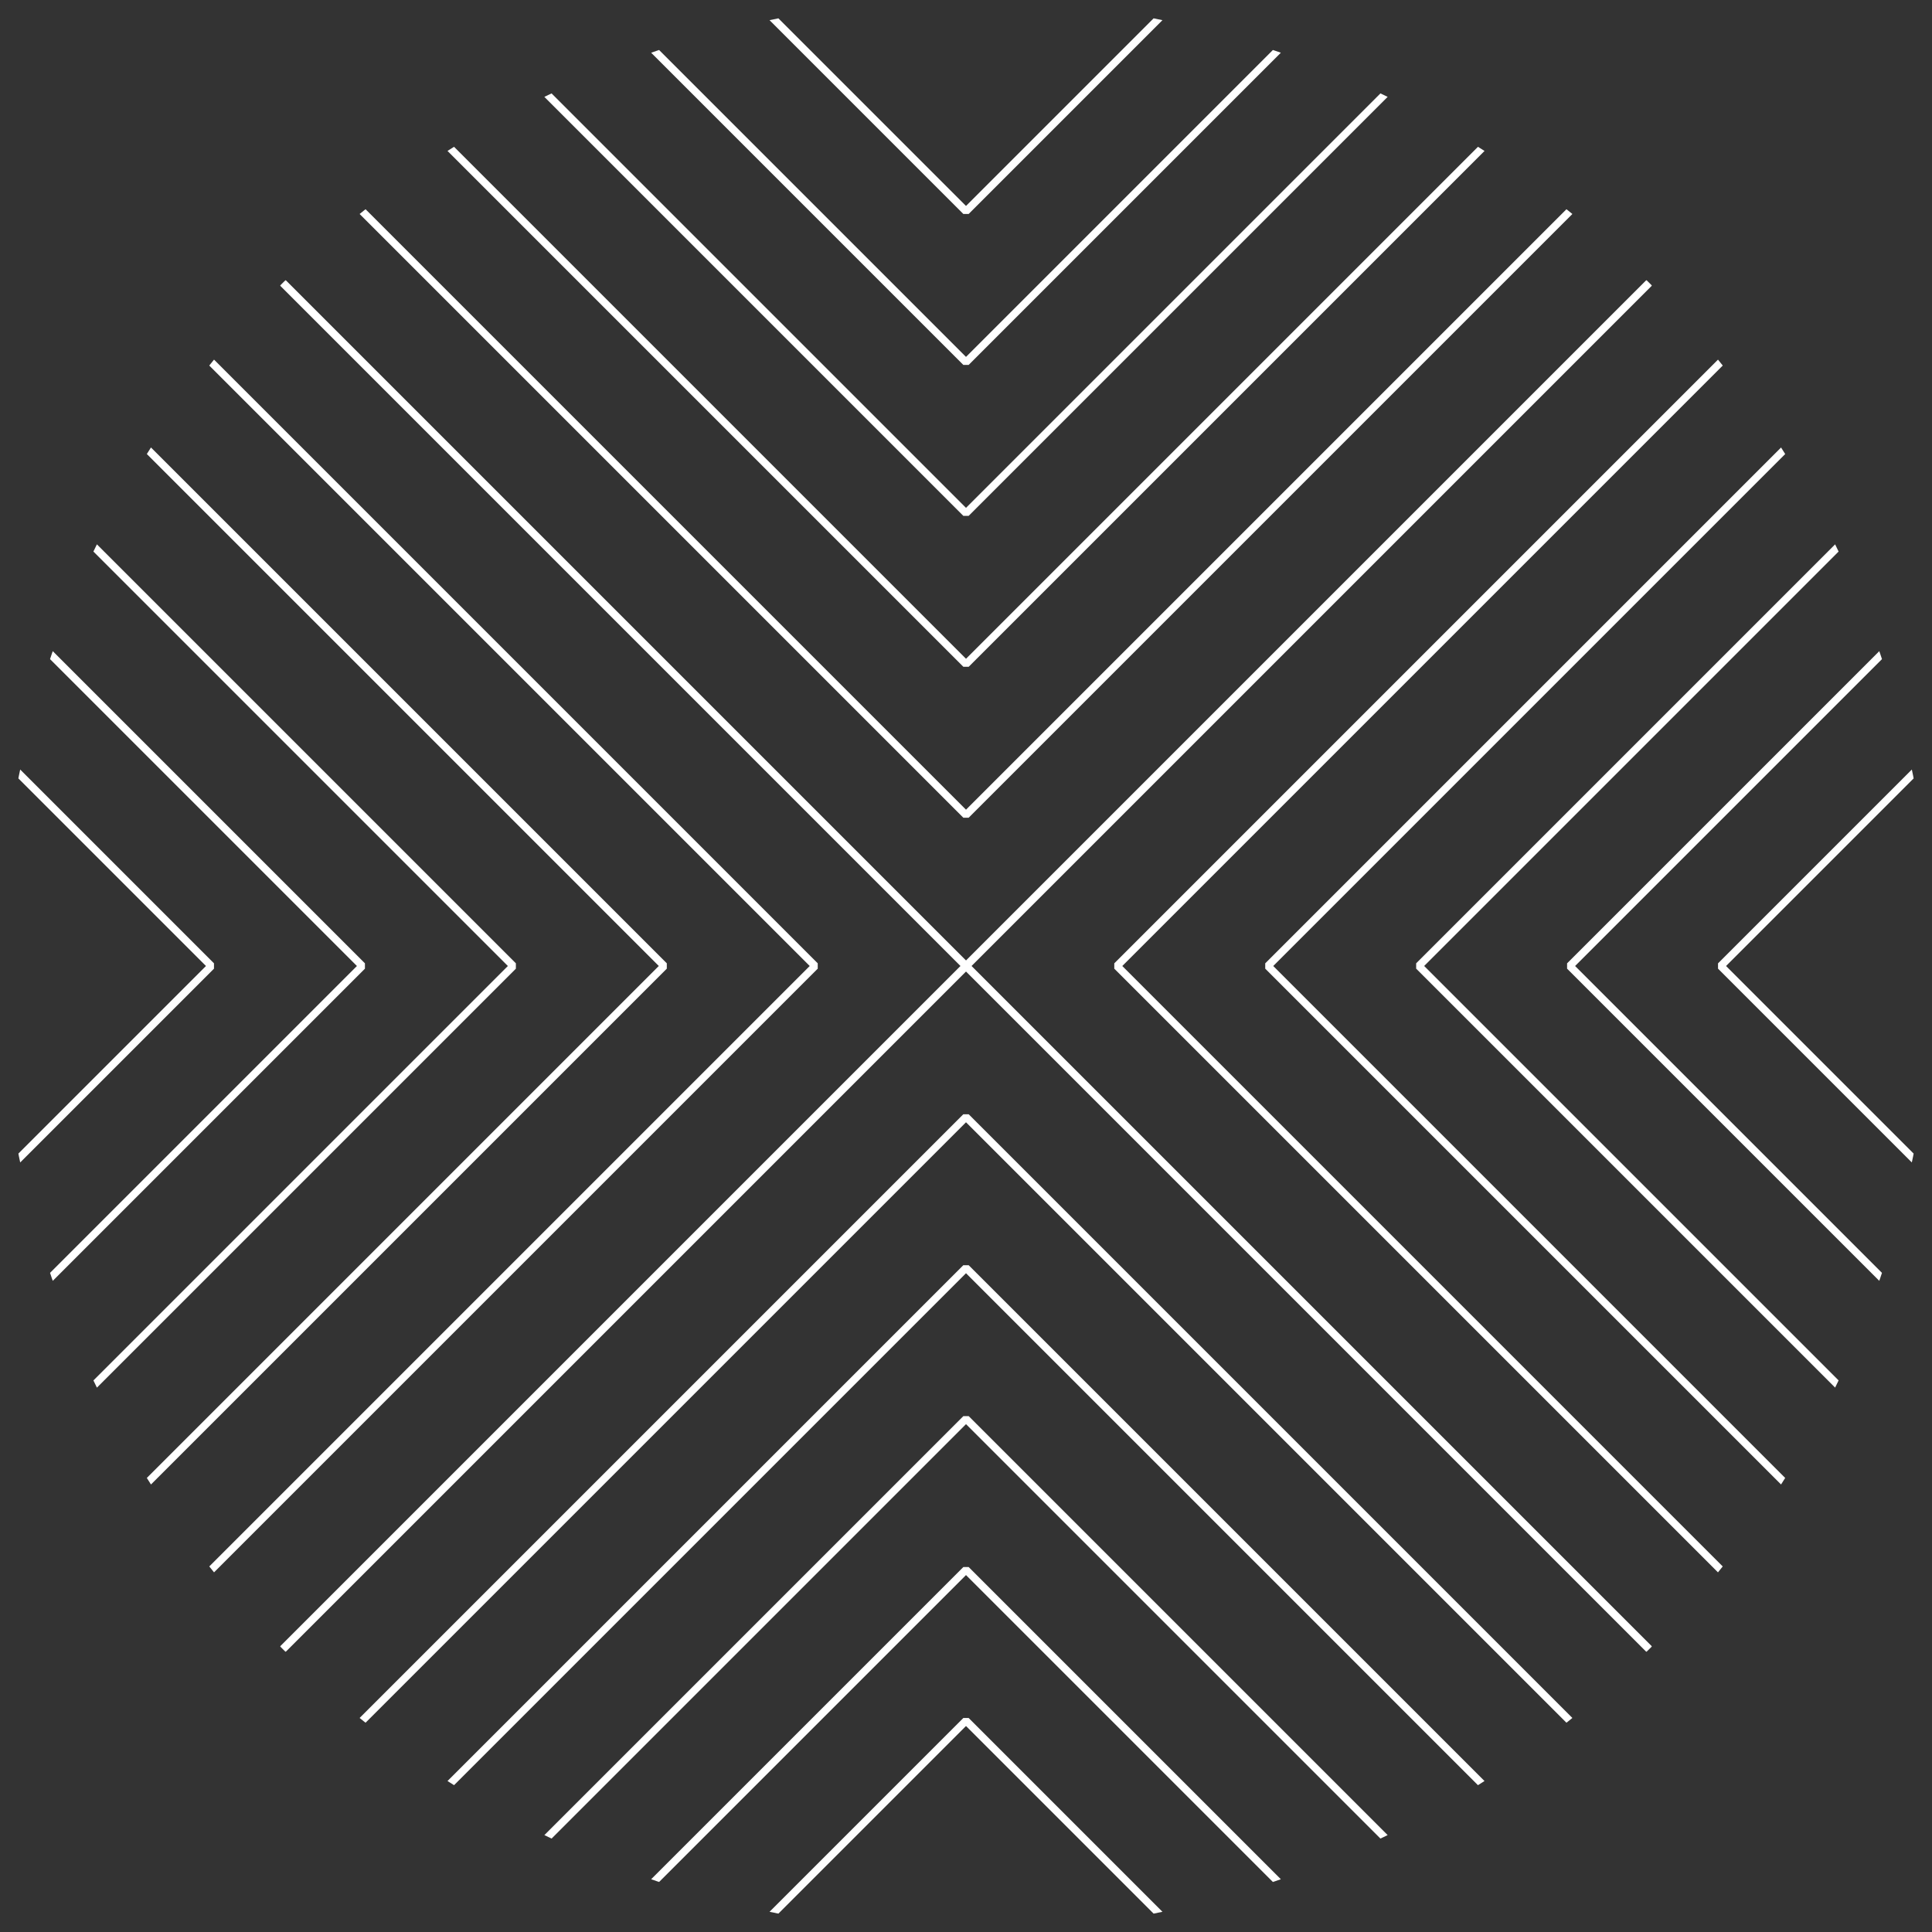 <?xml version="1.0" encoding="UTF-8" standalone="no"?>
<!-- Created with Inkscape (http://www.inkscape.org/) -->

<svg
   xmlns:dc="http://purl.org/dc/elements/1.1/"
   xmlns:cc="http://creativecommons.org/ns#"
   xmlns:rdf="http://www.w3.org/1999/02/22-rdf-syntax-ns#"
   xmlns:svg="http://www.w3.org/2000/svg"
   xmlns="http://www.w3.org/2000/svg"
   xmlns:sodipodi="http://sodipodi.sourceforge.net/DTD/sodipodi-0.dtd"
   xmlns:inkscape="http://www.inkscape.org/namespaces/inkscape"
   width="256"
   height="256"
   viewBox="0 0 67.733 67.733"
   version="1.1"
   id="svg8"
   inkscape:version="0.92.0 r15299"
   sodipodi:docname="contact.svg"
   inkscape:export-filename="/home/zub/src/contact.png"
   inkscape:export-xdpi="96"
   inkscape:export-ydpi="96">
  <rect x="0" y="0" width="67.733" height="67.733" fill="#333333" stroke="none"/>
  <defs
     id="defs2">
    <clipPath
       clipPathUnits="userSpaceOnUse"
       id="clipPath4831">
      <ellipse
         style="fill:#ffffff;fill-opacity:1;stroke:none;stroke-width:0.265;stroke-linecap:butt;stroke-linejoin:miter;stroke-miterlimit:0;stroke-dasharray:none;stroke-dashoffset:0;stroke-opacity:1"
         id="ellipse4833"
         cx="33.867"
         cy="263.133"
         rx="33.867"
         ry="33.867" />
    </clipPath>
  </defs>
  <sodipodi:namedview
     id="base"
     pagecolor="#000000"
     bordercolor="#666666"
     borderopacity="1.0"
     inkscape:pageopacity="0"
     inkscape:pageshadow="2"
     inkscape:zoom="0.71153075"
     inkscape:cx="151.89215"
     inkscape:cy="127.99999"
     inkscape:document-units="px"
     inkscape:current-layer="layer1"
     showgrid="false"
     units="px"
     inkscape:window-width="1600"
     inkscape:window-height="840"
     inkscape:window-x="0"
     inkscape:window-y="31"
     inkscape:window-maximized="1"
     showguides="true"
     inkscape:guide-bbox="true">
    <sodipodi:guide
       position="0,33.867"
       orientation="0,1"
       id="guide64"
       inkscape:locked="false"
       inkscape:label=""
       inkscape:color="rgb(0,0,255)" />
    <sodipodi:guide
       position="33.867,0"
       orientation="1,0"
       id="guide66"
       inkscape:locked="false"
       inkscape:label=""
       inkscape:color="rgb(0,0,255)" />
    <sodipodi:guide
       position="28.575,0"
       orientation="1,0"
       id="guide4587"
       inkscape:locked="false"
       inkscape:label=""
       inkscape:color="rgb(0,0,255)" />
    <sodipodi:guide
       position="23.283,0"
       orientation="1,0"
       id="guide4589"
       inkscape:locked="false"
       inkscape:label=""
       inkscape:color="rgb(0,0,255)" />
    <sodipodi:guide
       position="17.992,0"
       orientation="1,0"
       id="guide4591"
       inkscape:locked="false"
       inkscape:label=""
       inkscape:color="rgb(0,0,255)" />
    <sodipodi:guide
       position="12.7,0"
       orientation="1,0"
       id="guide4593"
       inkscape:locked="false"
       inkscape:label=""
       inkscape:color="rgb(0,0,255)" />
    <sodipodi:guide
       position="7.408,0"
       orientation="1,0"
       id="guide4595"
       inkscape:locked="false"
       inkscape:label=""
       inkscape:color="rgb(0,0,255)" />
  </sodipodi:namedview>
  <g
     inkscape:label="Layer 1"
     inkscape:groupmode="layer"
     id="layer1"
     transform="translate(0,-229.267)">
    <g
       id="g4821"
       clip-path="url(#clipPath4831)">
      <g
         id="g4611">
        <rect
           style="fill:none;fill-opacity:1;stroke:#ffffff;stroke-width:0.265;stroke-linecap:butt;stroke-linejoin:miter;stroke-miterlimit:0;stroke-dasharray:none;stroke-dashoffset:0;stroke-opacity:1"
           id="rect4552"
           width="67.469"
           height="67.469"
           x="142.542"
           y="162.116"
           transform="rotate(45)" />
        <rect
           style="fill:none;fill-opacity:1;stroke:#ffffff;stroke-width:0.265;stroke-linecap:butt;stroke-linejoin:miter;stroke-miterlimit:0;stroke-dasharray:none;stroke-dashoffset:0;stroke-opacity:1"
           id="rect4552-3"
           width="67.469"
           height="67.469"
           x="138.8"
           y="165.858"
           transform="rotate(45)" />
        <rect
           style="fill:none;fill-opacity:1;stroke:#ffffff;stroke-width:0.265;stroke-linecap:butt;stroke-linejoin:miter;stroke-miterlimit:0;stroke-dasharray:none;stroke-dashoffset:0;stroke-opacity:1"
           id="rect4552-6"
           width="67.469"
           height="67.469"
           x="135.058"
           y="169.599"
           transform="rotate(45)" />
        <rect
           style="fill:none;fill-opacity:1;stroke:#ffffff;stroke-width:0.265;stroke-linecap:butt;stroke-linejoin:miter;stroke-miterlimit:0;stroke-dasharray:none;stroke-dashoffset:0;stroke-opacity:1"
           id="rect4552-7"
           width="67.469"
           height="67.469"
           x="131.317"
           y="173.341"
           transform="rotate(45)" />
        <rect
           style="fill:none;fill-opacity:1;stroke:#ffffff;stroke-width:0.265;stroke-linecap:butt;stroke-linejoin:miter;stroke-miterlimit:0;stroke-dasharray:none;stroke-dashoffset:0;stroke-opacity:1"
           id="rect4552-5"
           width="67.469"
           height="67.469"
           x="127.575"
           y="177.083"
           transform="rotate(45)" />
        <rect
           style="fill:none;fill-opacity:1;stroke:#ffffff;stroke-width:0.265;stroke-linecap:butt;stroke-linejoin:miter;stroke-miterlimit:0;stroke-dasharray:none;stroke-dashoffset:0;stroke-opacity:1"
           id="rect4552-35"
           width="67.469"
           height="67.469"
           x="123.833"
           y="180.825"
           transform="rotate(45)" />
      </g>
      <g
         id="g4611-9"
         transform="translate(121.874,3.7296338e-5)">
        <rect
           style="fill:none;fill-opacity:1;stroke:#ffffff;stroke-width:0.265;stroke-linecap:butt;stroke-linejoin:miter;stroke-miterlimit:0;stroke-dasharray:none;stroke-dashoffset:0;stroke-opacity:1"
           id="rect4552-1"
           width="67.469"
           height="67.469"
           x="142.542"
           y="162.116"
           transform="rotate(45)" />
        <rect
           style="fill:none;fill-opacity:1;stroke:#ffffff;stroke-width:0.265;stroke-linecap:butt;stroke-linejoin:miter;stroke-miterlimit:0;stroke-dasharray:none;stroke-dashoffset:0;stroke-opacity:1"
           id="rect4552-3-2"
           width="67.469"
           height="67.469"
           x="138.8"
           y="165.858"
           transform="rotate(45)" />
        <rect
           style="fill:none;fill-opacity:1;stroke:#ffffff;stroke-width:0.265;stroke-linecap:butt;stroke-linejoin:miter;stroke-miterlimit:0;stroke-dasharray:none;stroke-dashoffset:0;stroke-opacity:1"
           id="rect4552-6-7"
           width="67.469"
           height="67.469"
           x="135.058"
           y="169.599"
           transform="rotate(45)" />
        <rect
           style="fill:none;fill-opacity:1;stroke:#ffffff;stroke-width:0.265;stroke-linecap:butt;stroke-linejoin:miter;stroke-miterlimit:0;stroke-dasharray:none;stroke-dashoffset:0;stroke-opacity:1"
           id="rect4552-7-0"
           width="67.469"
           height="67.469"
           x="131.317"
           y="173.341"
           transform="rotate(45)" />
        <rect
           style="fill:none;fill-opacity:1;stroke:#ffffff;stroke-width:0.265;stroke-linecap:butt;stroke-linejoin:miter;stroke-miterlimit:0;stroke-dasharray:none;stroke-dashoffset:0;stroke-opacity:1"
           id="rect4552-5-9"
           width="67.469"
           height="67.469"
           x="127.575"
           y="177.083"
           transform="rotate(45)" />
        <rect
           style="fill:none;fill-opacity:1;stroke:#ffffff;stroke-width:0.265;stroke-linecap:butt;stroke-linejoin:miter;stroke-miterlimit:0;stroke-dasharray:none;stroke-dashoffset:0;stroke-opacity:1"
           id="rect4552-35-3"
           width="67.469"
           height="67.469"
           x="123.833"
           y="180.825"
           transform="rotate(45)" />
      </g>
      <g
         id="g4611-6"
         transform="rotate(90,33.867,263.133)">
        <rect
           style="fill:none;fill-opacity:1;stroke:#ffffff;stroke-width:0.265;stroke-linecap:butt;stroke-linejoin:miter;stroke-miterlimit:0;stroke-dasharray:none;stroke-dashoffset:0;stroke-opacity:1"
           id="rect4552-0"
           width="67.469"
           height="67.469"
           x="142.542"
           y="162.116"
           transform="rotate(45)" />
        <rect
           style="fill:none;fill-opacity:1;stroke:#ffffff;stroke-width:0.265;stroke-linecap:butt;stroke-linejoin:miter;stroke-miterlimit:0;stroke-dasharray:none;stroke-dashoffset:0;stroke-opacity:1"
           id="rect4552-3-6"
           width="67.469"
           height="67.469"
           x="138.8"
           y="165.858"
           transform="rotate(45)" />
        <rect
           style="fill:none;fill-opacity:1;stroke:#ffffff;stroke-width:0.265;stroke-linecap:butt;stroke-linejoin:miter;stroke-miterlimit:0;stroke-dasharray:none;stroke-dashoffset:0;stroke-opacity:1"
           id="rect4552-6-2"
           width="67.469"
           height="67.469"
           x="135.058"
           y="169.599"
           transform="rotate(45)" />
        <rect
           style="fill:none;fill-opacity:1;stroke:#ffffff;stroke-width:0.265;stroke-linecap:butt;stroke-linejoin:miter;stroke-miterlimit:0;stroke-dasharray:none;stroke-dashoffset:0;stroke-opacity:1"
           id="rect4552-7-6"
           width="67.469"
           height="67.469"
           x="131.317"
           y="173.341"
           transform="rotate(45)" />
        <rect
           style="fill:none;fill-opacity:1;stroke:#ffffff;stroke-width:0.265;stroke-linecap:butt;stroke-linejoin:miter;stroke-miterlimit:0;stroke-dasharray:none;stroke-dashoffset:0;stroke-opacity:1"
           id="rect4552-5-1"
           width="67.469"
           height="67.469"
           x="127.575"
           y="177.083"
           transform="rotate(45)" />
        <rect
           style="fill:none;fill-opacity:1;stroke:#ffffff;stroke-width:0.265;stroke-linecap:butt;stroke-linejoin:miter;stroke-miterlimit:0;stroke-dasharray:none;stroke-dashoffset:0;stroke-opacity:1"
           id="rect4552-35-8"
           width="67.469"
           height="67.469"
           x="123.833"
           y="180.825"
           transform="rotate(45)" />
      </g>
      <g
         id="g4611-6-2"
         transform="rotate(90,-27.07,324.07)">
        <rect
           style="fill:none;fill-opacity:1;stroke:#ffffff;stroke-width:0.265;stroke-linecap:butt;stroke-linejoin:miter;stroke-miterlimit:0;stroke-dasharray:none;stroke-dashoffset:0;stroke-opacity:1"
           id="rect4552-0-2"
           width="67.469"
           height="67.469"
           x="142.542"
           y="162.116"
           transform="rotate(45)" />
        <rect
           style="fill:none;fill-opacity:1;stroke:#ffffff;stroke-width:0.265;stroke-linecap:butt;stroke-linejoin:miter;stroke-miterlimit:0;stroke-dasharray:none;stroke-dashoffset:0;stroke-opacity:1"
           id="rect4552-3-6-8"
           width="67.469"
           height="67.469"
           x="138.8"
           y="165.858"
           transform="rotate(45)" />
        <rect
           style="fill:none;fill-opacity:1;stroke:#ffffff;stroke-width:0.265;stroke-linecap:butt;stroke-linejoin:miter;stroke-miterlimit:0;stroke-dasharray:none;stroke-dashoffset:0;stroke-opacity:1"
           id="rect4552-6-2-9"
           width="67.469"
           height="67.469"
           x="135.058"
           y="169.599"
           transform="rotate(45)" />
        <rect
           style="fill:none;fill-opacity:1;stroke:#ffffff;stroke-width:0.265;stroke-linecap:butt;stroke-linejoin:miter;stroke-miterlimit:0;stroke-dasharray:none;stroke-dashoffset:0;stroke-opacity:1"
           id="rect4552-7-6-7"
           width="67.469"
           height="67.469"
           x="131.317"
           y="173.341"
           transform="rotate(45)" />
        <rect
           style="fill:none;fill-opacity:1;stroke:#ffffff;stroke-width:0.265;stroke-linecap:butt;stroke-linejoin:miter;stroke-miterlimit:0;stroke-dasharray:none;stroke-dashoffset:0;stroke-opacity:1"
           id="rect4552-5-1-3"
           width="67.469"
           height="67.469"
           x="127.575"
           y="177.083"
           transform="rotate(45)" />
        <rect
           style="fill:none;fill-opacity:1;stroke:#ffffff;stroke-width:0.265;stroke-linecap:butt;stroke-linejoin:miter;stroke-miterlimit:0;stroke-dasharray:none;stroke-dashoffset:0;stroke-opacity:1"
           id="rect4552-35-8-6"
           width="67.469"
           height="67.469"
           x="123.833"
           y="180.825"
           transform="rotate(45)" />
      </g>
    </g>
  </g>
</svg>
